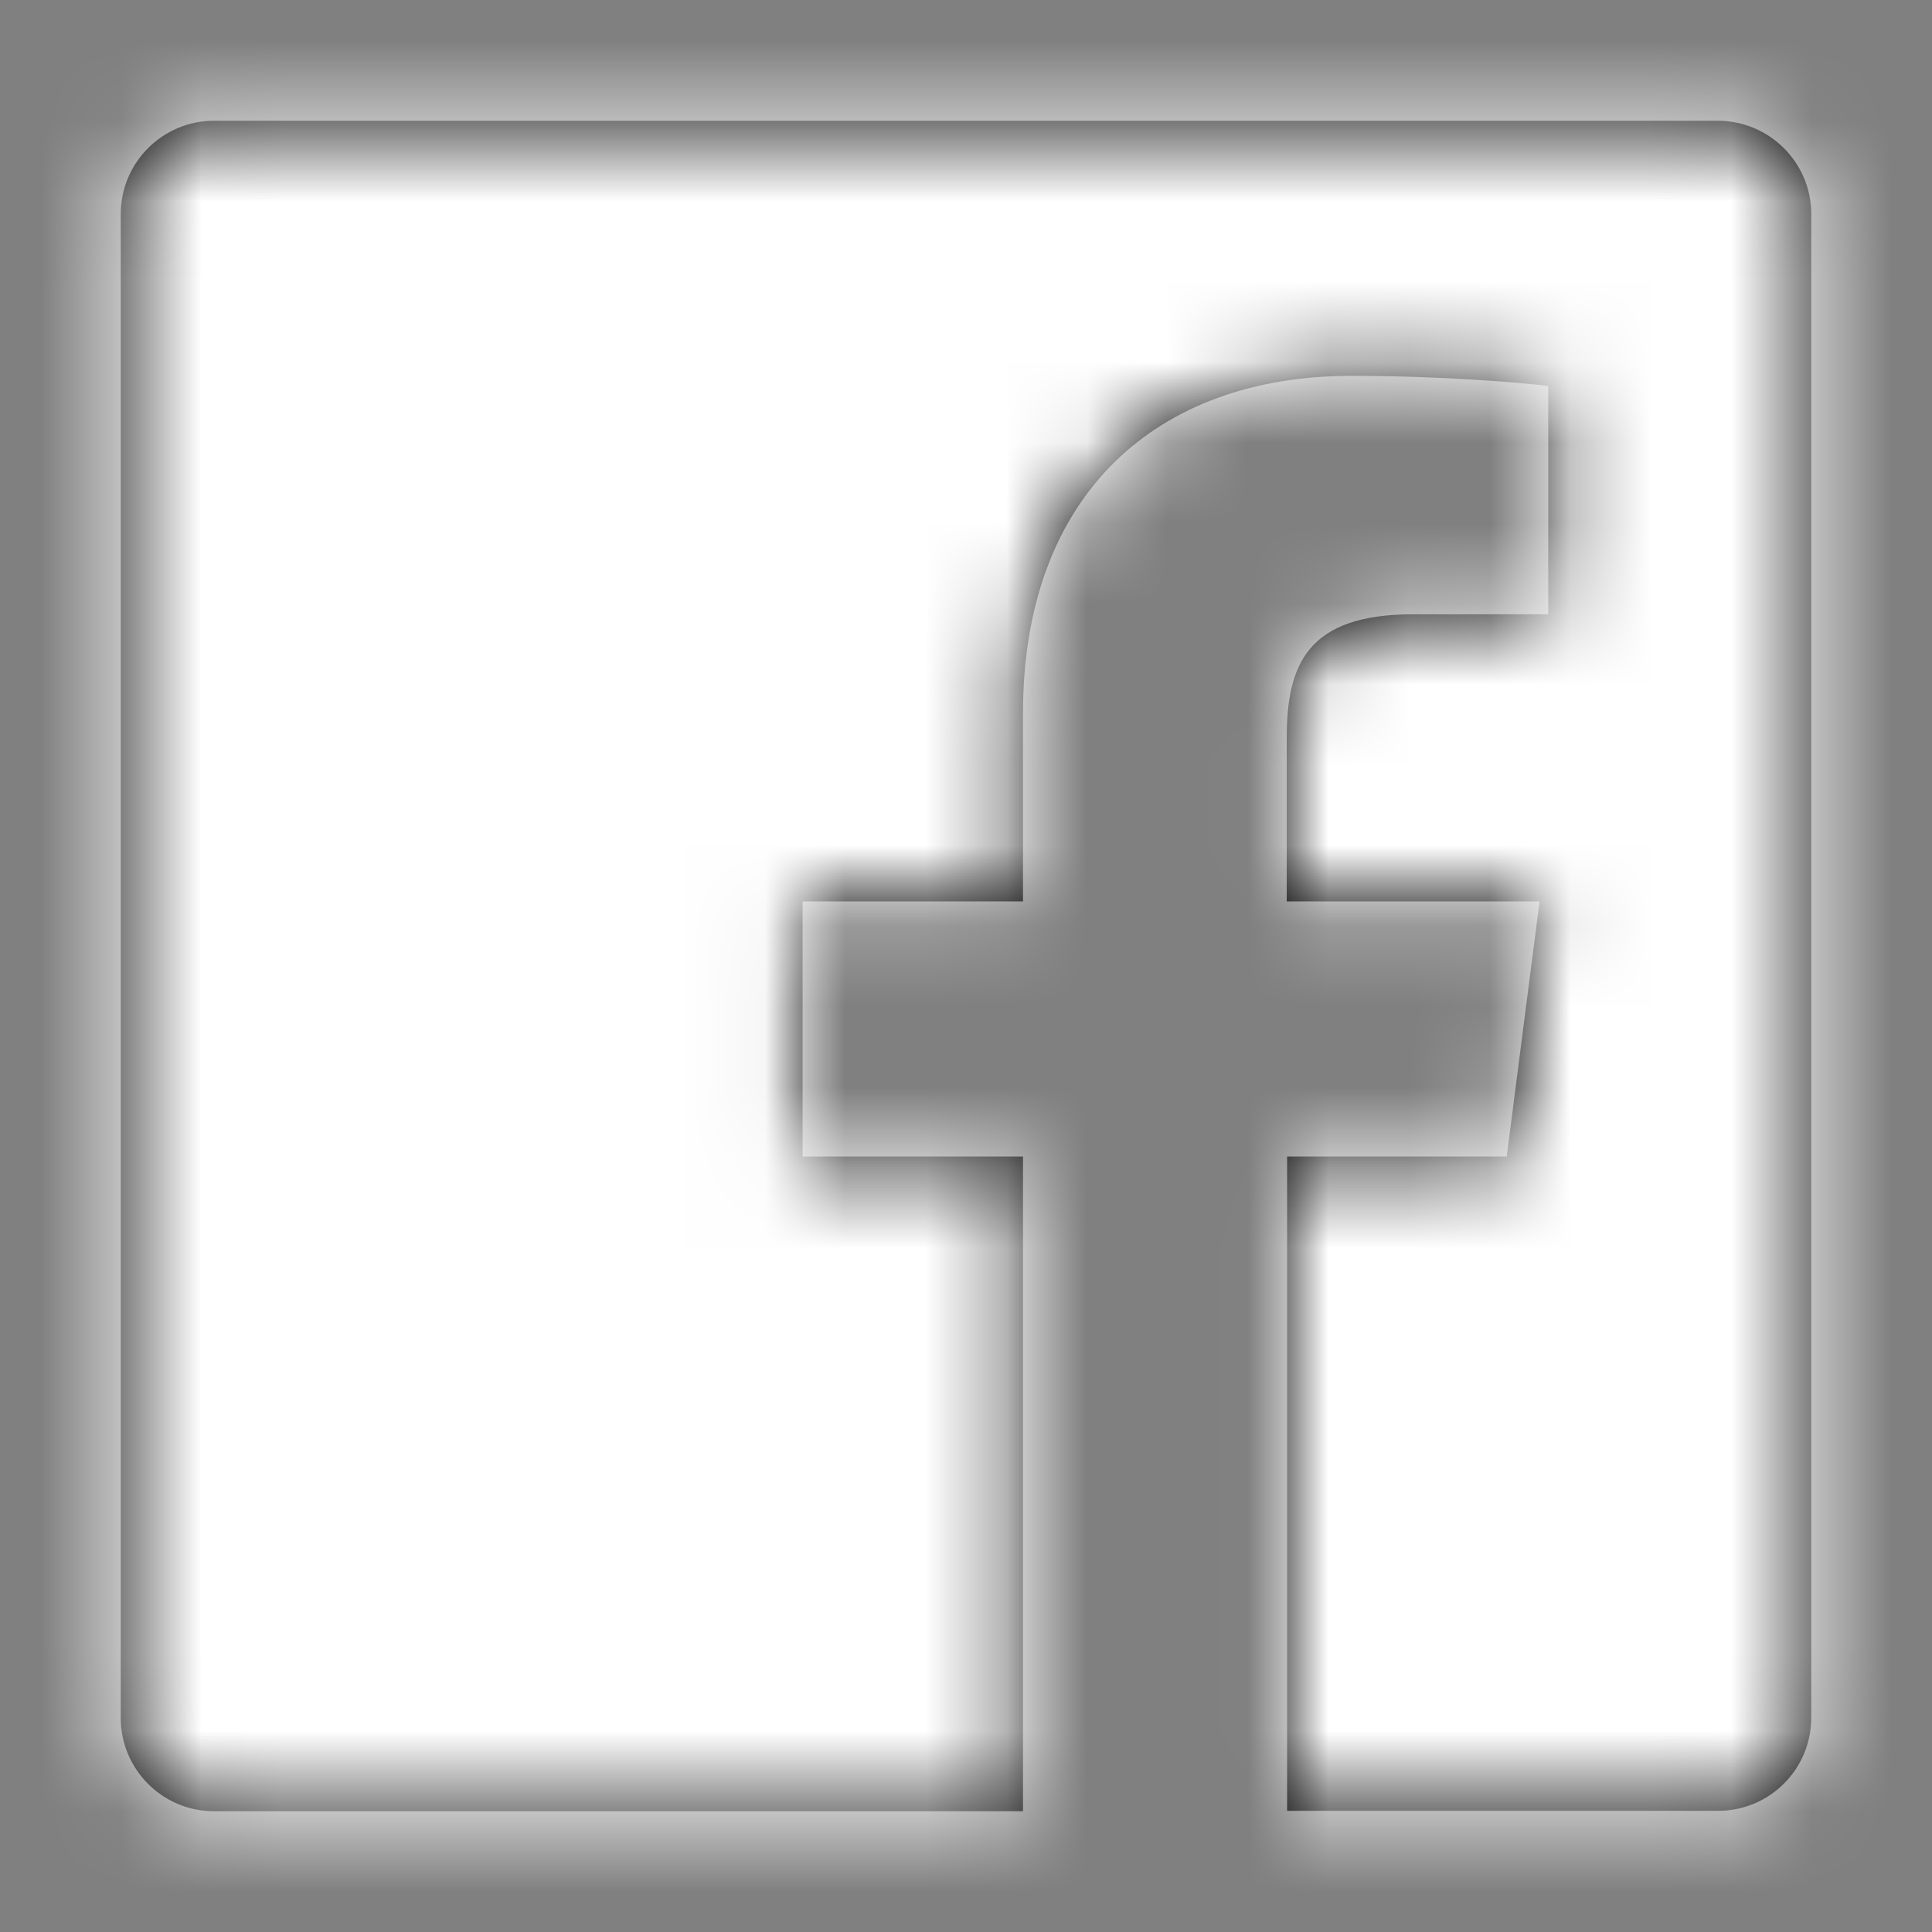 <svg width="24" height="24" viewBox="0 0 24 24" fill="none" xmlns="http://www.w3.org/2000/svg">
<rect x="0" y="0" width="24" height="24" fill="#808080" stroke="none"/>
<path d="M22.5 2.658V21.337C22.5 21.98 21.98 22.495 21.342 22.495H15.989V14.367H18.717L19.125 11.198H15.984V9.173C15.984 8.255 16.238 7.631 17.555 7.631H19.233V4.795C18.942 4.758 17.948 4.669 16.786 4.669C14.367 4.669 12.708 6.145 12.708 8.859V11.198H9.97V14.367H12.708V22.5H2.658C2.02 22.5 1.5 21.98 1.5 21.342V2.658C1.5 2.02 2.02 1.5 2.658 1.5H21.337C21.98 1.5 22.5 2.02 22.5 2.658Z" fill="black"/>
<mask id="mask0_1_102" style="mask-type:luminance" maskUnits="userSpaceOnUse" x="1" y="1" width="22" height="22">
<path d="M22.5 2.658V21.337C22.5 21.98 21.98 22.495 21.342 22.495H15.989V14.367H18.717L19.125 11.198H15.984V9.173C15.984 8.255 16.238 7.631 17.555 7.631H19.233V4.795C18.942 4.758 17.948 4.669 16.786 4.669C14.367 4.669 12.708 6.145 12.708 8.859V11.198H9.97V14.367H12.708V22.5H2.658C2.02 22.5 1.5 21.98 1.5 21.342V2.658C1.5 2.02 2.02 1.5 2.658 1.5H21.337C21.98 1.5 22.5 2.02 22.5 2.658Z" fill="white"/>
</mask>
<g mask="url(#mask0_1_102)">
<rect width="24" height="24" fill="white"/>
</g>
</svg>
